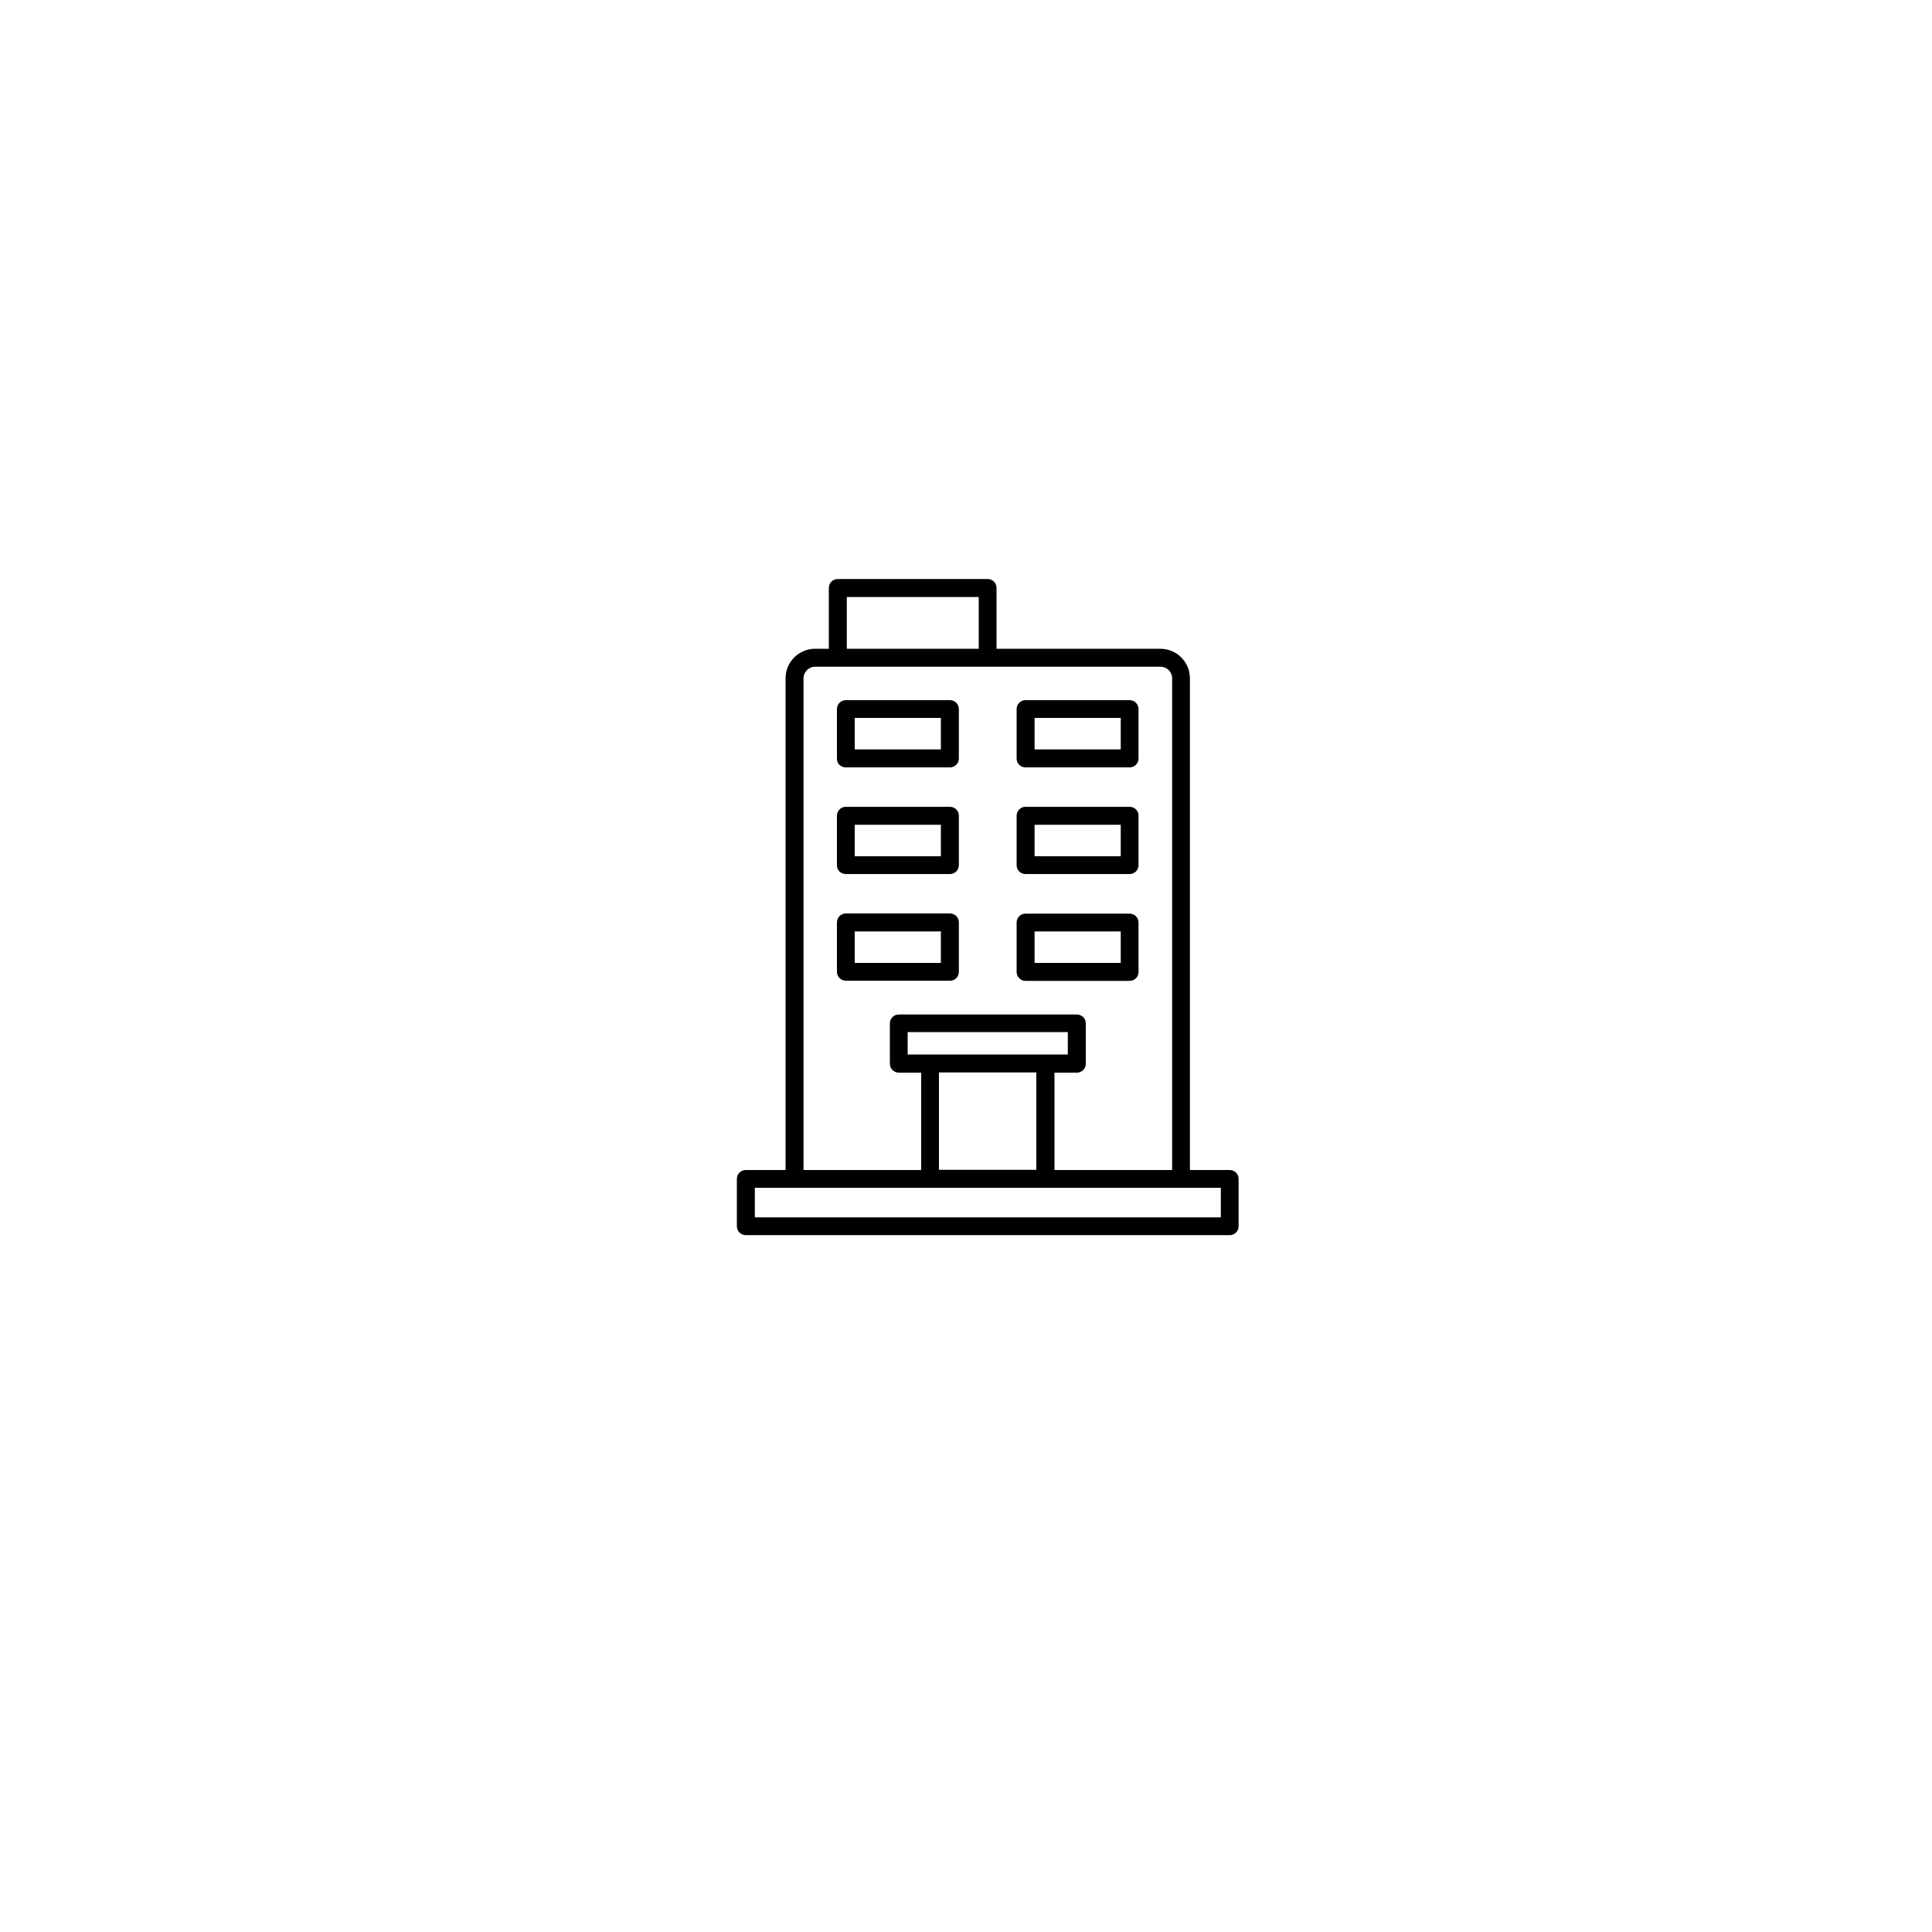 <?xml version="1.0" encoding="utf-8"?>
<!-- Generator: Adobe Illustrator 23.0.1, SVG Export Plug-In . SVG Version: 6.00 Build 0)  -->
<svg version="1.1" id="Layer_1" xmlns="http://www.w3.org/2000/svg" xmlns:xlink="http://www.w3.org/1999/xlink" x="0px" y="0px"
	 viewBox="0 0 100 100" style="enable-background:new 0 0 100 100;" xml:space="preserve">
<g>
	<path d="M63.65,60.56h-2.06V35.11c0-0.84-0.68-1.53-1.53-1.53h-8.48v-3.15c0-0.26-0.21-0.46-0.46-0.46h-7.76
		c-0.26,0-0.46,0.21-0.46,0.46v3.15h-0.71c-0.84,0-1.53,0.68-1.53,1.53v25.45H38.6c-0.26,0-0.46,0.21-0.46,0.46v2.45
		c0,0.26,0.21,0.46,0.46,0.46h25.05c0.26,0,0.46-0.21,0.46-0.46v-2.45C64.11,60.76,63.9,60.56,63.65,60.56z M43.83,30.9h6.83v2.68
		h-6.83V30.9z M41.59,35.11c0-0.33,0.27-0.6,0.6-0.6h17.88c0.33,0,0.6,0.27,0.6,0.6v25.45h-6.09v-5.04h1.16
		c0.26,0,0.46-0.21,0.46-0.46v-2.09c0-0.26-0.21-0.46-0.46-0.46h-9.22c-0.26,0-0.46,0.21-0.46,0.46v2.09c0,0.26,0.21,0.46,0.46,0.46
		h1.16v5.04h-6.09V35.11z M46.98,54.58v-1.16h8.29v1.16H46.98z M48.6,55.51h5.04v5.04H48.6L48.6,55.51z M63.18,63.01H39.07v-1.53
		h24.12V63.01z"/>
	<path d="M43.78,39.72h5.39c0.26,0,0.46-0.21,0.46-0.46V36.7c0-0.26-0.21-0.46-0.46-0.46h0h-5.39c-0.26,0-0.46,0.21-0.46,0.46v2.56
		C43.31,39.52,43.52,39.72,43.78,39.72z M44.24,37.16h4.46v1.63h-4.46V37.16z"/>
	<path d="M43.78,45.24h5.39c0.26,0,0.46-0.21,0.46-0.46v0v-2.56c0-0.26-0.21-0.46-0.46-0.46h-5.39c-0.26,0-0.46,0.21-0.46,0.46v2.56
		C43.31,45.04,43.52,45.24,43.78,45.24z M44.24,42.69h4.46v1.63h-4.46V42.69z"/>
	<path d="M49.63,50.3v-2.56c0-0.26-0.21-0.46-0.46-0.46h0h-5.39c-0.26,0-0.46,0.21-0.46,0.46v2.56c0,0.26,0.21,0.46,0.46,0.46h5.39
		C49.42,50.77,49.63,50.56,49.63,50.3z M48.7,49.84h-4.46v-1.63h4.46V49.84z"/>
	<path d="M53.08,39.72h5.39c0.26,0,0.46-0.21,0.46-0.46V36.7c0-0.26-0.21-0.46-0.46-0.46h0h-5.39c-0.26,0-0.46,0.21-0.46,0.46v0
		v2.56C52.62,39.52,52.83,39.72,53.08,39.72z M53.55,37.16h4.46v1.63h-4.46V37.16z"/>
	<path d="M53.08,45.24h5.39c0.26,0,0.46-0.21,0.46-0.46v0v-2.56c0-0.26-0.21-0.46-0.46-0.46h-5.39c-0.26,0-0.46,0.21-0.46,0.46v2.56
		C52.62,45.04,52.82,45.24,53.08,45.24C53.08,45.24,53.08,45.24,53.08,45.24z M53.55,42.69h4.46v1.63h-4.46V42.69z"/>
	<path d="M53.08,50.77h5.39c0.26,0,0.46-0.21,0.46-0.46v-2.56c0-0.26-0.21-0.46-0.46-0.46h0h-5.39c-0.26,0-0.46,0.21-0.46,0.46v0
		v2.56C52.62,50.56,52.83,50.77,53.08,50.77z M53.55,48.21h4.46v1.63h-4.46V48.21z"/>
</g>
</svg>
